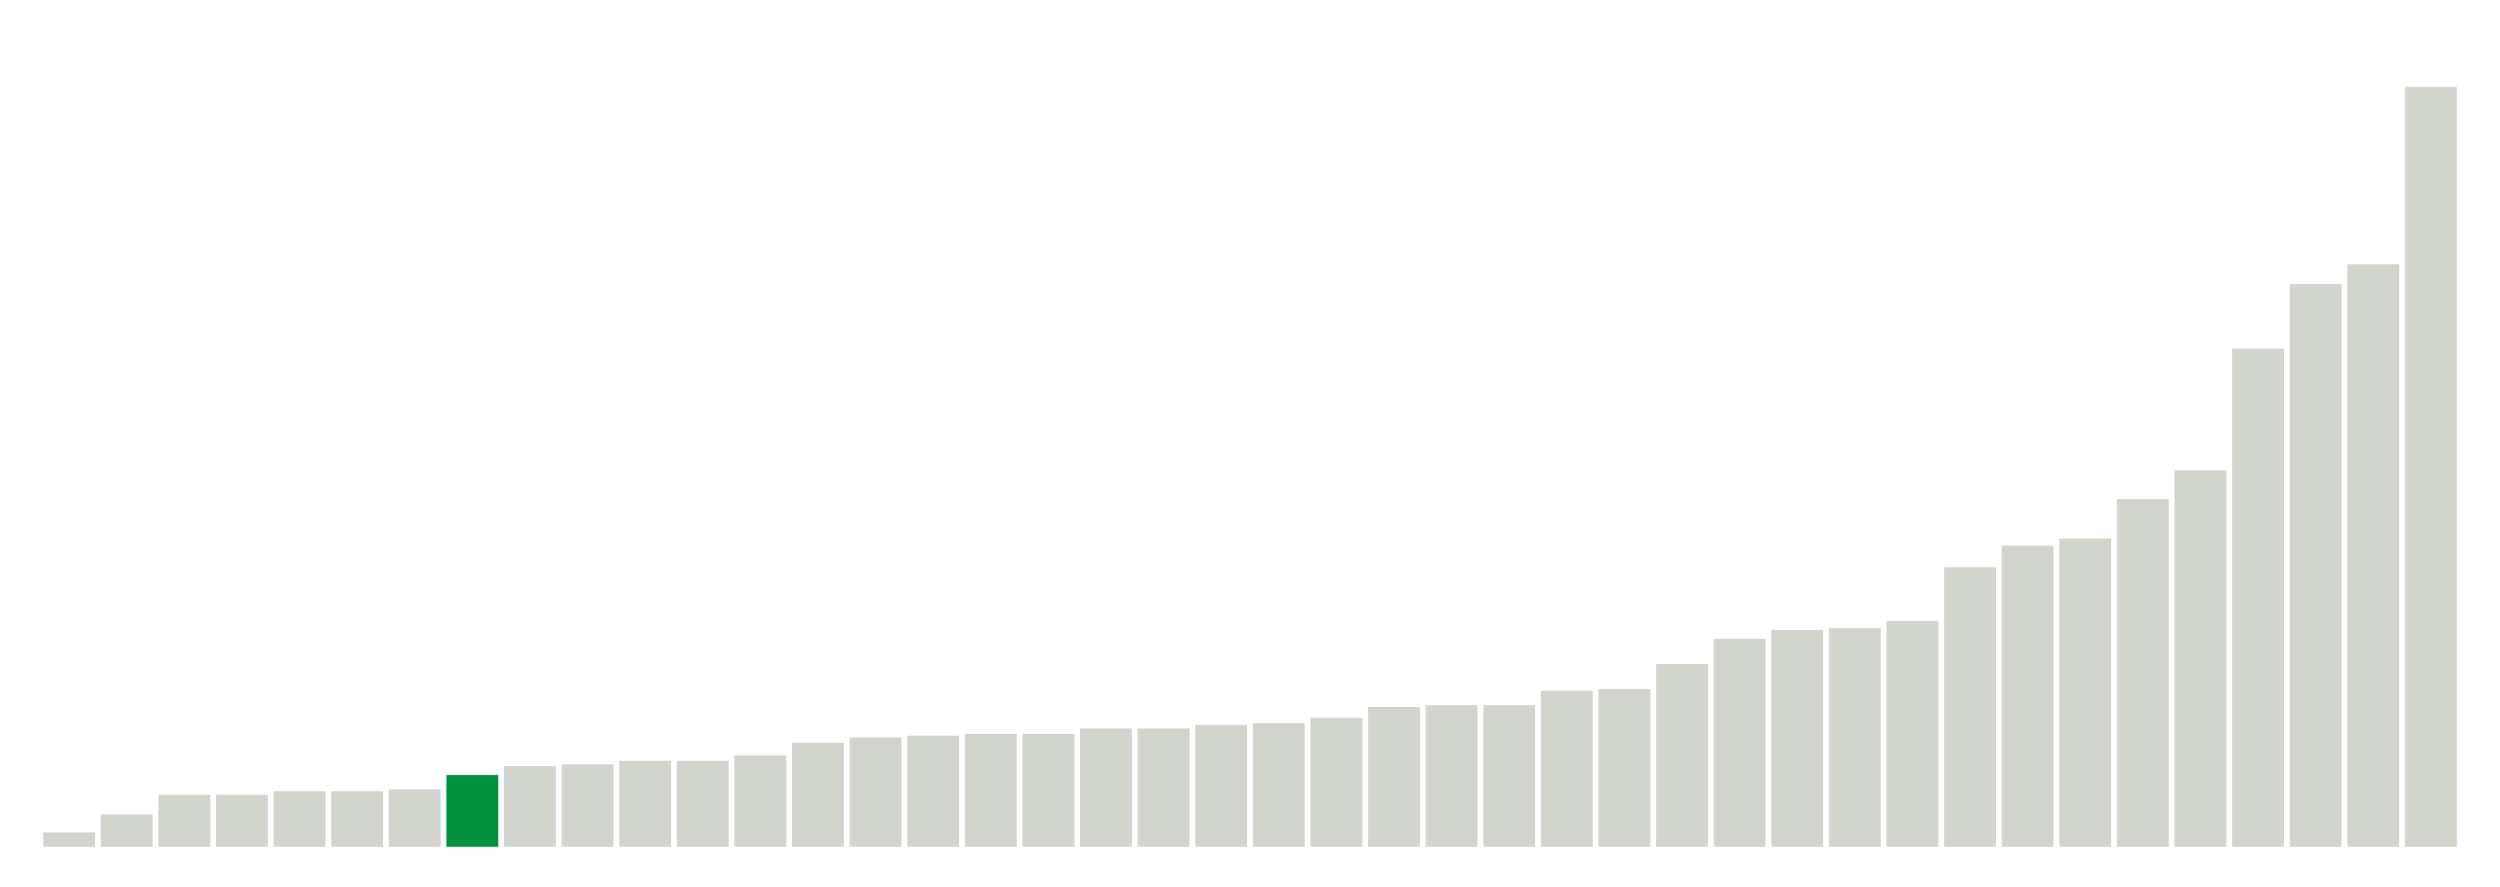 <svg xmlns="http://www.w3.org/2000/svg" xmlns:xlink="http://www.w3.org/1999/xlink" version="1.1" class="marks" width="310" height="110" ><g fill="none" stroke-miterlimit="10" transform="translate(5,5)"><g class="mark-group role-frame root" role="graphics-object" aria-roledescription="group mark container"><g transform="translate(0,0)"><path class="background" aria-hidden="true" d="M0,0h300v100h-300Z" stroke="#ddd" stroke-width="0"/><g><g class="mark-rect role-mark marks" role="graphics-symbol" aria-roledescription="rect mark container"><path d="M0.357,98.222h6.429v1.778h-6.429Z" fill="#D2D4CE"/><path d="M7.5,96h6.429v4h-6.429Z" fill="#D2D4CE"/><path d="M14.643,93.556h6.429v6.444h-6.429Z" fill="#D2D4CE"/><path d="M21.786,93.556h6.429v6.444h-6.429Z" fill="#D2D4CE"/><path d="M28.929,93.111h6.429v6.889h-6.429Z" fill="#D2D4CE"/><path d="M36.071,93.111h6.429v6.889h-6.429Z" fill="#D2D4CE"/><path d="M43.214,92.889h6.429v7.111h-6.429Z" fill="#D2D4CE"/><path d="M50.357,91.111h6.429v8.889h-6.429Z" fill="#00923E"/><path d="M57.5,90h6.429v10h-6.429Z" fill="#D2D4CE"/><path d="M64.643,89.778h6.429v10.222h-6.429Z" fill="#D2D4CE"/><path d="M71.786,89.333h6.429v10.667h-6.429Z" fill="#D2D4CE"/><path d="M78.929,89.333h6.429v10.667h-6.429Z" fill="#D2D4CE"/><path d="M86.071,88.667h6.429v11.333h-6.429Z" fill="#D2D4CE"/><path d="M93.214,87.111h6.429v12.889h-6.429Z" fill="#D2D4CE"/><path d="M100.357,86.444h6.429v13.556h-6.429Z" fill="#D2D4CE"/><path d="M107.5,86.222h6.429v13.778h-6.429Z" fill="#D2D4CE"/><path d="M114.643,86h6.429v14h-6.429Z" fill="#D2D4CE"/><path d="M121.786,86h6.429v14h-6.429Z" fill="#D2D4CE"/><path d="M128.929,85.333h6.429v14.667h-6.429Z" fill="#D2D4CE"/><path d="M136.071,85.333h6.429v14.667h-6.429Z" fill="#D2D4CE"/><path d="M143.214,84.889h6.429v15.111h-6.429Z" fill="#D2D4CE"/><path d="M150.357,84.667h6.429v15.333h-6.429Z" fill="#D2D4CE"/><path d="M157.5,84h6.429v16h-6.429Z" fill="#D2D4CE"/><path d="M164.643,82.667h6.429v17.333h-6.429Z" fill="#D2D4CE"/><path d="M171.786,82.444h6.429v17.556h-6.429Z" fill="#D2D4CE"/><path d="M178.929,82.444h6.429v17.556h-6.429Z" fill="#D2D4CE"/><path d="M186.071,80.667h6.429v19.333h-6.429Z" fill="#D2D4CE"/><path d="M193.214,80.444h6.429v19.556h-6.429Z" fill="#D2D4CE"/><path d="M200.357,77.333h6.429v22.667h-6.429Z" fill="#D2D4CE"/><path d="M207.5,74.222h6.429v25.778h-6.429Z" fill="#D2D4CE"/><path d="M214.643,73.111h6.429v26.889h-6.429Z" fill="#D2D4CE"/><path d="M221.786,72.889h6.429v27.111h-6.429Z" fill="#D2D4CE"/><path d="M228.929,72h6.429v28h-6.429Z" fill="#D2D4CE"/><path d="M236.071,65.333h6.429v34.667h-6.429Z" fill="#D2D4CE"/><path d="M243.214,62.667h6.429v37.333h-6.429Z" fill="#D2D4CE"/><path d="M250.357,61.778h6.429v38.222h-6.429Z" fill="#D2D4CE"/><path d="M257.5,56.889h6.429v43.111h-6.429Z" fill="#D2D4CE"/><path d="M264.643,53.333h6.429v46.667h-6.429Z" fill="#D2D4CE"/><path d="M271.786,38.222h6.429v61.778h-6.429Z" fill="#D2D4CE"/><path d="M278.929,30.222h6.429v69.778h-6.429Z" fill="#D2D4CE"/><path d="M286.071,27.778h6.429v72.222h-6.429Z" fill="#D2D4CE"/><path d="M293.214,5.778h6.429v94.222h-6.429Z" fill="#D2D4CE"/></g></g><path class="foreground" aria-hidden="true" d="" display="none"/></g></g></g></svg>